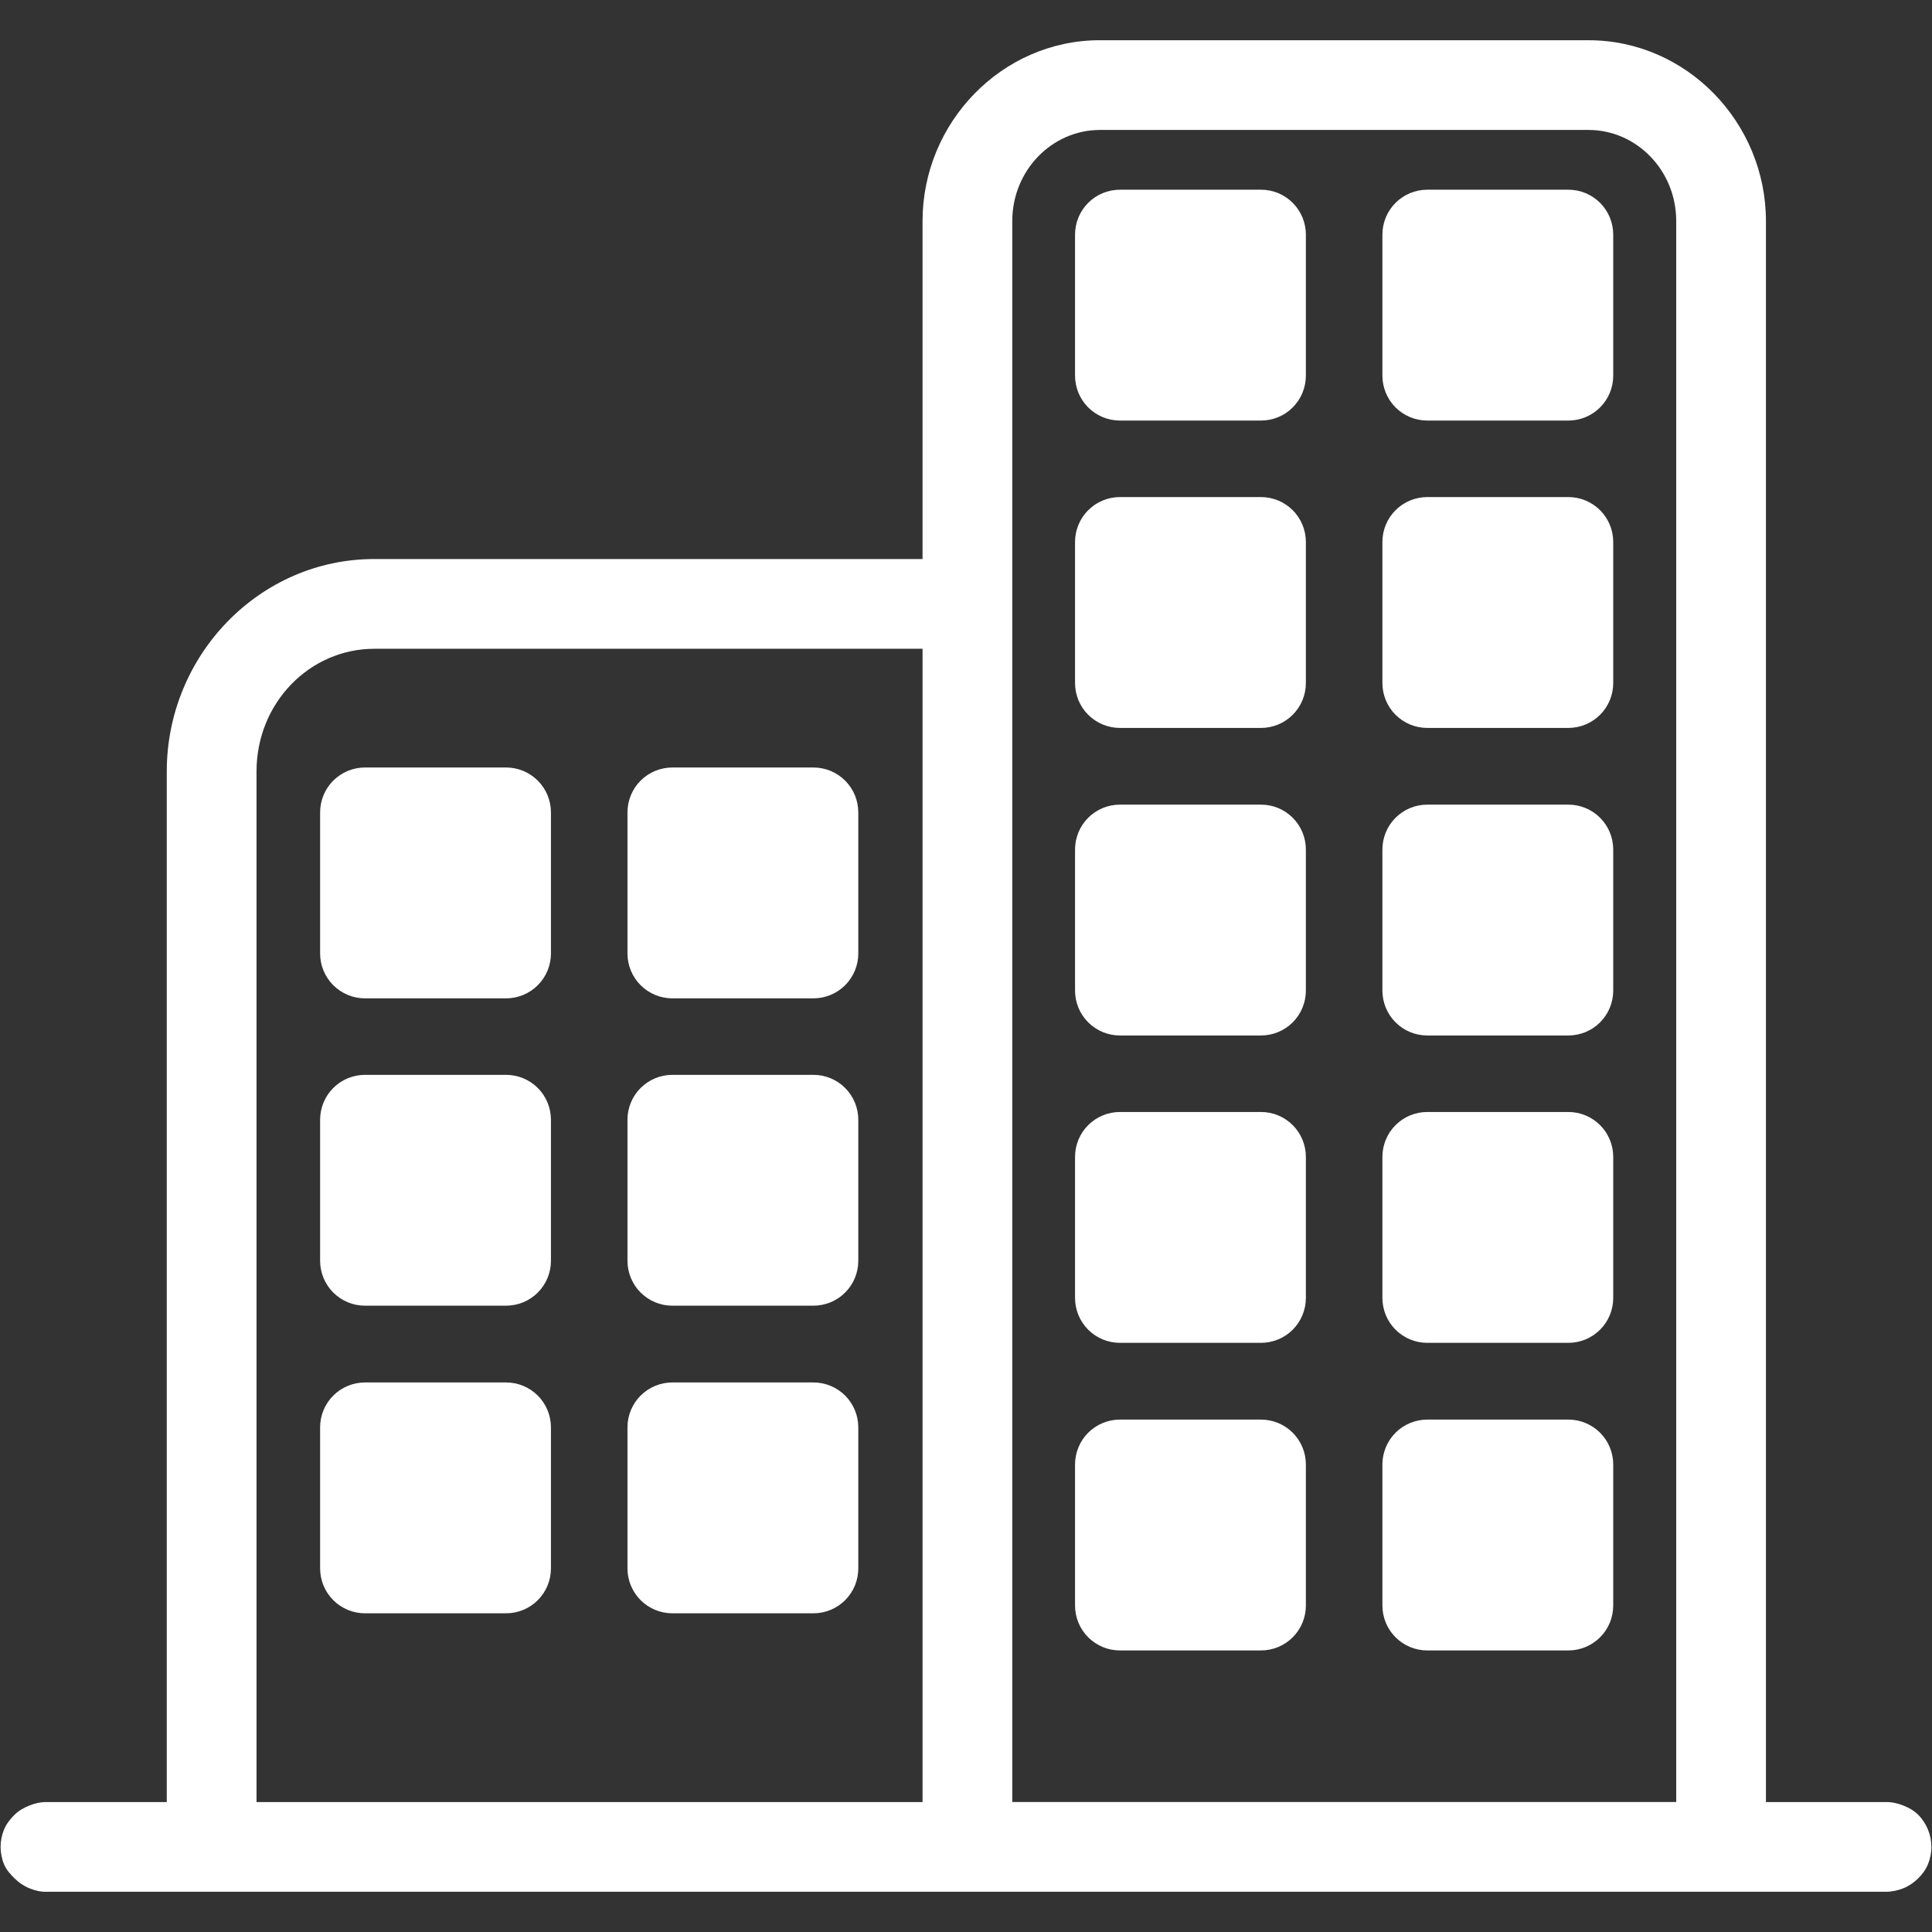 <?xml version="1.0" encoding="UTF-8" standalone="no"?>
<svg
   xmlns:dc="http://purl.org/dc/elements/1.1/"
   xmlns:cc="http://creativecommons.org/ns#"
   xmlns:rdf="http://www.w3.org/1999/02/22-rdf-syntax-ns#"
   xmlns:svg="http://www.w3.org/2000/svg"
   xmlns="http://www.w3.org/2000/svg"
   xmlns:sodipodi="http://sodipodi.sourceforge.net/DTD/sodipodi-0.dtd"
   xmlns:inkscape="http://www.inkscape.org/namespaces/inkscape"
   width="643"
   height="643"
   version="1.1"
   viewBox="0 0 482.25 482.25"
   id="svg490"
   sodipodi:docname="City Hall.svg"
   inkscape:export-filename="/home/marek/git/UnCiv-Logicians/ImageSources/to_edit/City Hall.png"
   inkscape:export-xdpi="29.860031"
   inkscape:export-ydpi="29.860031"
   inkscape:version="1.0.2 (e86c870879, 2021-01-15)">
  <rect x="0" y="0" width="482.25" height="482.25" fill="#333333" stroke="none"/>
  <sodipodi:namedview
     pagecolor="#ffffff"
     bordercolor="#666666"
     borderopacity="1"
     objecttolerance="10"
     gridtolerance="10"
     guidetolerance="10"
     inkscape:pageopacity="0"
     inkscape:pageshadow="2"
     inkscape:window-width="1920"
     inkscape:window-height="990"
     id="namedview492"
     showgrid="false"
     inkscape:pagecheckerboard="true"
     units="px"
     inkscape:zoom="0.44410714"
     inkscape:cx="185.44869"
     inkscape:cy="641.8298"
     inkscape:window-x="0"
     inkscape:window-y="30"
     inkscape:window-maximized="1"
     inkscape:current-layer="svg490" />
  <defs
     id="defs382">
    <symbol
       id="t"
       overflow="visible">
      <path
         d="m 18.766,-1.125 c -0.969,0.5 -1.98,0.875 -3.031,1.125 -1.043,0.258 -2.137,0.391 -3.281,0.391 -3.398,0 -6.09,-0.945 -8.078,-2.844 -1.992,-1.906 -2.984,-4.484 -2.984,-7.734 0,-3.258 0.992,-5.836 2.984,-7.734 1.988,-1.906 4.68,-2.859 8.078,-2.859 1.145,0 2.238,0.133 3.281,0.391 1.051,0.25 2.062,0.625 3.031,1.125 v 4.219 c -0.98,-0.656 -1.945,-1.141 -2.891,-1.453 -0.949,-0.312 -1.949,-0.469 -3,-0.469 -1.875,0 -3.352,0.605 -4.422,1.812 -1.074,1.199 -1.609,2.856 -1.609,4.969 0,2.106 0.535,3.762 1.609,4.969 1.07,1.199 2.547,1.797 4.422,1.797 1.051,0 2.051,-0.148 3,-0.453 0.945,-0.312 1.91,-0.801 2.891,-1.469 z"
         id="path322" />
    </symbol>
    <symbol
       id="d"
       overflow="visible">
      <path
         d="m 13.734,-11.141 c -0.438,-0.195 -0.871,-0.344 -1.297,-0.438 -0.418,-0.102 -0.84,-0.156 -1.266,-0.156 -1.262,0 -2.231,0.406 -2.906,1.219 -0.68,0.805 -1.016,1.953 -1.016,3.453 v 7.062 H 2.359 v -15.312 h 4.891 v 2.516 c 0.625,-1 1.344,-1.727 2.156,-2.188 0.82,-0.469 1.801,-0.703 2.938,-0.703 0.164,0 0.344,0.012 0.531,0.031 0.195,0.012 0.477,0.039 0.844,0.078 z"
         id="path325" />
    </symbol>
    <symbol
       id="a"
       overflow="visible">
      <path
         d="m 17.641,-7.703 v 1.406 H 6.188 c 0.125,1.148 0.539,2.008 1.25,2.578 0.707,0.574 1.703,0.859 2.984,0.859 1.031,0 2.082,-0.148 3.156,-0.453 1.082,-0.312 2.191,-0.773 3.328,-1.391 v 3.766 c -1.156,0.438 -2.312,0.766 -3.469,0.984 -1.156,0.227 -2.312,0.344 -3.469,0.344 -2.773,0 -4.93,-0.703 -6.469,-2.109 -1.531,-1.406 -2.297,-3.379 -2.297,-5.922 0,-2.5 0.754,-4.461 2.266,-5.891 1.508,-1.438 3.582,-2.156 6.219,-2.156 2.406,0 4.332,0.73 5.781,2.188 1.445,1.449 2.172,3.383 2.172,5.797 z m -5.031,-1.625 c 0,-0.926 -0.273,-1.672 -0.812,-2.234 -0.543,-0.57 -1.25,-0.859 -2.125,-0.859 -0.949,0 -1.719,0.266 -2.312,0.797 -0.594,0.531 -0.965,1.297 -1.109,2.297 z"
         id="path328" />
    </symbol>
    <symbol
       id="f"
       overflow="visible">
      <path
         d="m 9.219,-6.891 c -1.023,0 -1.793,0.172 -2.312,0.516 -0.512,0.344 -0.766,0.855 -0.766,1.531 0,0.625 0.207,1.117 0.625,1.469 0.414,0.344 0.988,0.516 1.719,0.516 0.926,0 1.703,-0.328 2.328,-0.984 0.633,-0.664 0.953,-1.492 0.953,-2.484 v -0.562 z m 7.469,-1.844 V 0 h -4.922 v -2.266 c -0.656,0.93 -1.398,1.605 -2.219,2.031 -0.824,0.414 -1.824,0.625 -3,0.625 -1.586,0 -2.871,-0.457 -3.859,-1.375 -0.992,-0.926 -1.484,-2.129 -1.484,-3.609 0,-1.789 0.613,-3.102 1.844,-3.938 1.238,-0.844 3.18,-1.266 5.828,-1.266 h 2.891 v -0.391 c 0,-0.77 -0.309,-1.332 -0.922,-1.688 -0.617,-0.363 -1.57,-0.547 -2.859,-0.547 -1.055,0 -2.031,0.105 -2.938,0.312 -0.898,0.211 -1.73,0.523 -2.5,0.938 v -3.734 c 1.039,-0.25 2.086,-0.441 3.141,-0.578 1.062,-0.133 2.125,-0.203 3.188,-0.203 2.758,0 4.75,0.547 5.969,1.641 1.227,1.086 1.844,2.856 1.844,5.312 z"
         id="path331" />
    </symbol>
    <symbol
       id="c"
       overflow="visible">
      <path
         d="m 7.703,-19.656 v 4.344 H 12.75 v 3.5 H 7.703 v 6.5 c 0,0.711 0.141,1.188 0.422,1.438 0.281,0.25 0.836,0.375 1.672,0.375 h 2.516 v 3.5 h -4.188 c -1.938,0 -3.312,-0.398 -4.125,-1.203 -0.805,-0.812 -1.203,-2.18 -1.203,-4.109 v -6.5 h -2.422 v -3.5 h 2.422 v -4.344 z"
         id="path334" />
    </symbol>
    <symbol
       id="k"
       overflow="visible">
      <path
         d="m 12.766,-13.078 v -8.203 h 4.922 V -1e-4 H 12.766 v -2.219 c -0.668,0.906 -1.406,1.57 -2.219,1.984 -0.813,0.414 -1.758,0.625 -2.828,0.625 -1.887,0 -3.434,-0.75 -4.641,-2.25 -1.211,-1.5 -1.812,-3.426 -1.812,-5.781 0,-2.363 0.602,-4.297 1.812,-5.797 1.207,-1.5 2.754,-2.25 4.641,-2.25 1.062,0 2,0.215 2.812,0.641 0.82,0.43 1.566,1.086 2.234,1.969 z m -3.219,9.922 c 1.039,0 1.836,-0.379 2.391,-1.141 0.551,-0.77 0.828,-1.883 0.828,-3.344 0,-1.457 -0.277,-2.566 -0.828,-3.328 -0.555,-0.77 -1.352,-1.156 -2.391,-1.156 -1.043,0 -1.84,0.387 -2.391,1.156 -0.555,0.762 -0.828,1.871 -0.828,3.328 0,1.461 0.273,2.574 0.828,3.344 0.551,0.762 1.348,1.141 2.391,1.141 z"
         id="path337" />
    </symbol>
    <symbol
       id="j"
       overflow="visible">
      <path
         d="m 10.5,-3.156 c 1.051,0 1.852,-0.379 2.406,-1.141 0.551,-0.77 0.828,-1.883 0.828,-3.344 0,-1.457 -0.277,-2.566 -0.828,-3.328 -0.555,-0.77 -1.355,-1.156 -2.406,-1.156 -1.055,0 -1.859,0.387 -2.422,1.156 -0.555,0.773 -0.828,1.883 -0.828,3.328 0,1.449 0.273,2.559 0.828,3.328 0.562,0.773 1.367,1.156 2.422,1.156 z m -3.25,-9.922 c 0.676,-0.883 1.422,-1.539 2.234,-1.969 0.82,-0.426 1.766,-0.641 2.828,-0.641 1.895,0 3.445,0.75 4.656,2.25 1.207,1.5 1.812,3.434 1.812,5.797 0,2.356 -0.605,4.281 -1.812,5.781 -1.211,1.5 -2.762,2.25 -4.656,2.25 -1.062,0 -2.008,-0.211 -2.828,-0.625 C 8.672,-0.66 7.926,-1.32 7.25,-2.219 V -2e-5 H 2.359 v -21.281 H 7.25 Z"
         id="path340" />
    </symbol>
    <symbol
       id="i"
       overflow="visible">
      <path
         d="m 0.344,-15.312 h 4.891 l 4.125,10.391 3.5,-10.391 h 4.891 l -6.438,16.766 c -0.648,1.695 -1.402,2.883 -2.266,3.562 -0.867,0.688 -2,1.031 -3.406,1.031 H 2.797 V 2.829 h 1.531 c 0.832,0 1.438,-0.137 1.812,-0.406 C 6.523,2.161 6.82,1.692 7.031,1.016 L 7.172,0.595 Z"
         id="path343" />
    </symbol>
    <symbol
       id="e"
       overflow="visible">
      <path
         d="M 2.359,-15.312 H 7.25 V 0 H 2.359 Z m 0,-5.969 H 7.25 v 4 H 2.359 Z"
         id="path346" />
    </symbol>
    <symbol
       id="h"
       overflow="visible">
      <path
         d="m 14.719,-14.828 v 3.984 c -0.656,-0.457 -1.324,-0.797 -2,-1.016 -0.668,-0.219 -1.359,-0.328 -2.078,-0.328 -1.367,0 -2.434,0.402 -3.203,1.203 -0.762,0.793 -1.141,1.906 -1.141,3.344 0,1.43 0.379,2.543 1.141,3.344 0.77,0.793 1.836,1.188 3.203,1.188 0.758,0 1.484,-0.109 2.172,-0.328 0.688,-0.227 1.32,-0.566 1.906,-1.016 v 4 c -0.762,0.281 -1.539,0.488 -2.328,0.625 -0.781,0.145 -1.574,0.219 -2.375,0.219 -2.762,0 -4.922,-0.707 -6.484,-2.125 -1.555,-1.414 -2.328,-3.383 -2.328,-5.906 0,-2.531 0.773,-4.504 2.328,-5.922 1.562,-1.414 3.723,-2.125 6.484,-2.125 0.801,0 1.594,0.074 2.375,0.219 0.781,0.137 1.555,0.352 2.328,0.641 z"
         id="path349" />
    </symbol>
    <symbol
       id="b"
       overflow="visible">
      <path
         d="m 9.641,-12.188 c -1.086,0 -1.914,0.391 -2.484,1.172 -0.574,0.781 -0.859,1.906 -0.859,3.375 0,1.469 0.285,2.594 0.859,3.375 0.57,0.773 1.398,1.156 2.484,1.156 1.062,0 1.875,-0.383 2.438,-1.156 0.57,-0.781 0.859,-1.906 0.859,-3.375 0,-1.469 -0.289,-2.594 -0.859,-3.375 -0.562,-0.781 -1.375,-1.172 -2.438,-1.172 z m 0,-3.5 c 2.633,0 4.691,0.715 6.172,2.141 1.477,1.418 2.219,3.387 2.219,5.906 0,2.512 -0.742,4.481 -2.219,5.906 C 14.332,-0.317 12.273,0.39 9.641,0.39 6.992,0.39 4.926,-0.317 3.438,-1.735 1.945,-3.161 1.203,-5.13 1.203,-7.641 c 0,-2.519 0.742,-4.488 2.234,-5.906 1.488,-1.426 3.555,-2.141 6.203,-2.141 z"
         id="path352" />
    </symbol>
    <symbol
       id="g"
       overflow="visible">
      <path
         d="M 17.75,-9.328 V 0 h -4.922 v -7.141 c 0,-1.32 -0.031,-2.234 -0.094,-2.734 -0.062,-0.5 -0.168,-0.867 -0.312,-1.109 -0.188,-0.312 -0.449,-0.555 -0.781,-0.734 -0.324,-0.176 -0.695,-0.266 -1.109,-0.266 -1.023,0 -1.824,0.398 -2.406,1.188 -0.586,0.781 -0.875,1.871 -0.875,3.266 V -1e-4 H 2.359 v -15.312 H 7.25 v 2.234 c 0.738,-0.883 1.52,-1.539 2.344,-1.969 0.832,-0.426 1.75,-0.641 2.75,-0.641 1.77,0 3.113,0.547 4.031,1.641 0.914,1.086 1.375,2.656 1.375,4.719 z"
         id="path355" />
    </symbol>
    <symbol
       id="s"
       overflow="visible">
      <path
         d="m 14.312,-14.828 v 3.719 c -1.043,-0.438 -2.055,-0.766 -3.031,-0.984 -0.98,-0.219 -1.902,-0.328 -2.766,-0.328 -0.93,0 -1.621,0.117 -2.078,0.344 -0.449,0.23 -0.672,0.59 -0.672,1.078 0,0.387 0.172,0.684 0.516,0.891 0.344,0.211 0.957,0.367 1.844,0.469 l 0.859,0.125 c 2.508,0.324 4.195,0.852 5.062,1.578 0.863,0.73 1.297,1.871 1.297,3.422 0,1.637 -0.605,2.867 -1.812,3.688 -1.199,0.812 -2.992,1.219 -5.375,1.219 -1.023,0 -2.074,-0.078 -3.156,-0.234 -1.074,-0.156 -2.18,-0.395 -3.312,-0.719 v -3.719 c 0.969,0.48 1.961,0.84 2.984,1.078 1.031,0.23 2.078,0.344 3.141,0.344 0.957,0 1.676,-0.129 2.156,-0.391 0.477,-0.27 0.719,-0.664 0.719,-1.188 0,-0.438 -0.168,-0.758 -0.5,-0.969 -0.336,-0.219 -0.996,-0.383 -1.984,-0.5 L 7.343,-6.016 c -2.18,-0.27 -3.703,-0.773 -4.578,-1.516 -0.875,-0.738 -1.312,-1.859 -1.312,-3.359 0,-1.625 0.551,-2.828 1.656,-3.609 1.113,-0.789 2.82,-1.188 5.125,-1.188 0.895,0 1.836,0.074 2.828,0.219 1,0.137 2.082,0.352 3.25,0.641 z"
         id="path358" />
    </symbol>
    <symbol
       id="r"
       overflow="visible">
      <path
         d="m 12.422,-21.281 v 3.219 H 9.719 c -0.688,0 -1.172,0.125 -1.453,0.375 -0.273,0.25 -0.406,0.688 -0.406,1.312 v 1.062 h 4.188 v 3.5 H 7.86 V -2e-4 h -4.891 v -11.812 h -2.438 v -3.5 h 2.438 v -1.062 c 0,-1.664 0.461,-2.898 1.391,-3.703 0.926,-0.801 2.367,-1.203 4.328,-1.203 z"
         id="path361" />
    </symbol>
    <symbol
       id="q"
       overflow="visible">
      <path
         d="m 16.547,-12.766 c 0.613,-0.945 1.348,-1.672 2.203,-2.172 0.852,-0.5 1.789,-0.75 2.812,-0.75 1.758,0 3.098,0.547 4.016,1.641 0.926,1.086 1.391,2.656 1.391,4.719 V -4e-4 h -4.922 v -7.984 -0.359 c 0.008,-0.133 0.016,-0.32 0.016,-0.562 0,-1.082 -0.164,-1.863 -0.484,-2.344 -0.312,-0.488 -0.824,-0.734 -1.531,-0.734 -0.93,0 -1.648,0.387 -2.156,1.156 -0.512,0.762 -0.773,1.867 -0.781,3.312 v 7.516 h -4.922 v -7.984 c 0,-1.695 -0.148,-2.785 -0.438,-3.266 -0.293,-0.488 -0.812,-0.734 -1.562,-0.734 -0.938,0 -1.664,0.387 -2.172,1.156 -0.512,0.762 -0.766,1.859 -0.766,3.297 v 7.531 h -4.922 v -15.312 h 4.922 v 2.234 c 0.602,-0.863 1.289,-1.516 2.062,-1.953 0.781,-0.438 1.641,-0.656 2.578,-0.656 1.062,0 2,0.258 2.812,0.766 0.812,0.512 1.426,1.23 1.844,2.156 z"
         id="path364" />
    </symbol>
    <symbol
       id="p"
       overflow="visible">
      <path
         d="M 17.75,-9.328 V 0 h -4.922 v -7.109 c 0,-1.344 -0.031,-2.266 -0.094,-2.766 -0.062,-0.5 -0.168,-0.867 -0.312,-1.109 -0.188,-0.312 -0.449,-0.555 -0.781,-0.734 -0.324,-0.176 -0.695,-0.266 -1.109,-0.266 -1.023,0 -1.824,0.398 -2.406,1.188 -0.586,0.781 -0.875,1.871 -0.875,3.266 V -1e-4 H 2.359 v -21.281 H 7.25 v 8.203 c 0.738,-0.883 1.52,-1.539 2.344,-1.969 0.832,-0.426 1.75,-0.641 2.75,-0.641 1.77,0 3.113,0.547 4.031,1.641 0.914,1.086 1.375,2.656 1.375,4.719 z"
         id="path367" />
    </symbol>
    <symbol
       id="o"
       overflow="visible">
      <path
         d="m 2.578,-20.406 h 5.875 l 7.422,14 v -14 h 4.984 V 0 h -5.875 L 7.562,-14 V 0 H 2.578 Z"
         id="path370" />
    </symbol>
    <symbol
       id="n"
       overflow="visible">
      <path
         d="m 2.188,-5.969 v -9.344 h 4.922 v 1.531 c 0,0.836 -0.008,1.875 -0.016,3.125 -0.012,1.25 -0.016,2.086 -0.016,2.5 0,1.242 0.031,2.133 0.094,2.672 0.07,0.543 0.18,0.934 0.328,1.172 0.207,0.324 0.473,0.574 0.797,0.75 0.32,0.168 0.691,0.25 1.109,0.25 1.02,0 1.82,-0.391 2.406,-1.172 0.582,-0.781 0.875,-1.867 0.875,-3.266 v -7.562 h 4.891 V -6e-4 H 12.688 V -2.219 C 11.945,-1.321 11.164,-0.661 10.344,-0.235 9.519,0.179 8.609,0.39 7.609,0.39 5.848,0.39 4.504,-0.149 3.578,-1.235 2.648,-2.317 2.188,-3.895 2.188,-5.969 Z"
         id="path373" />
    </symbol>
    <symbol
       id="m"
       overflow="visible">
      <path
         d="m 2.578,-20.406 h 8.734 c 2.594,0 4.582,0.578 5.969,1.734 1.395,1.148 2.094,2.789 2.094,4.922 0,2.137 -0.699,3.781 -2.094,4.938 -1.387,1.156 -3.375,1.734 -5.969,1.734 H 7.828 V 3e-4 h -5.25 z m 5.25,3.812 v 5.703 H 10.75 c 1.02,0 1.805,-0.25 2.359,-0.75 0.562,-0.5 0.844,-1.203 0.844,-2.109 0,-0.914 -0.281,-1.617 -0.844,-2.109 -0.555,-0.488 -1.34,-0.734 -2.359,-0.734 z"
         id="path376" />
    </symbol>
    <symbol
       id="l"
       overflow="visible">
      <path
         d="M 2.359,-15.312 H 7.25 v 15.031 c 0,2.051 -0.496,3.617 -1.484,4.703 -0.98,1.082 -2.406,1.625 -4.281,1.625 H -0.938 V 2.828 h 0.859 c 0.926,0 1.562,-0.211 1.906,-0.625 0.352,-0.418 0.531,-1.246 0.531,-2.484 z m 0,-5.969 H 7.25 v 4 H 2.359 Z"
         id="path379" />
    </symbol>
  </defs>
  <g
     id="g9028"
     transform="translate(-108.879,-38.875)"
     style="fill:#ffffff;fill-opacity:1">
    <path
       d="m 199.98,383.95 c -1.465,0 -2.93,0.293 -4.285,0.852 -1.355,0.562 -2.598,1.391 -3.633,2.43 -1.035,1.035 -1.867,2.277 -2.426,3.633 -0.562,1.355 -0.852,2.82 -0.852,4.285 v 35.223 c 0,1.465 0.293,2.93 0.852,4.285 0.562,1.355 1.391,2.598 2.426,3.633 1.039,1.035 2.277,1.867 3.633,2.43 1.355,0.562 2.82,0.852 4.285,0.852 h 35.223 c 1.465,0 2.93,-0.293 4.285,-0.852 1.355,-0.562 2.598,-1.391 3.633,-2.43 1.035,-1.035 1.867,-2.277 2.426,-3.633 0.562,-1.355 0.852,-2.82 0.852,-4.285 v -35.223 c 0,-1.465 -0.293,-2.93 -0.852,-4.285 -0.562,-1.355 -1.391,-2.598 -2.426,-3.633 -1.039,-1.035 -2.277,-1.867 -3.633,-2.43 -1.355,-0.562 -2.82,-0.852 -4.285,-0.852 z"
       fill-rule="evenodd"
       id="path384"
       style="fill:#ffffff;fill-opacity:1" />
    <path
       d="m 276.7,383.95 c -1.465,0 -2.93,0.293 -4.285,0.852 -1.355,0.562 -2.598,1.391 -3.633,2.43 -1.035,1.035 -1.867,2.277 -2.426,3.633 -0.562,1.355 -0.852,2.82 -0.852,4.285 v 35.223 c 0,1.465 0.293,2.93 0.852,4.285 0.562,1.355 1.391,2.598 2.426,3.633 1.039,1.035 2.277,1.867 3.633,2.43 1.355,0.562 2.82,0.852 4.285,0.852 h 35.223 c 1.465,0 2.93,-0.293 4.285,-0.852 1.355,-0.562 2.598,-1.391 3.633,-2.43 1.035,-1.035 1.867,-2.277 2.426,-3.633 0.562,-1.355 0.852,-2.82 0.852,-4.285 v -35.223 c 0,-1.465 -0.293,-2.93 -0.852,-4.285 -0.562,-1.355 -1.391,-2.598 -2.426,-3.633 -1.039,-1.035 -2.277,-1.867 -3.633,-2.43 -1.355,-0.562 -2.82,-0.852 -4.285,-0.852 z"
       fill-rule="evenodd"
       id="path386"
       style="fill:#ffffff;fill-opacity:1" />
    <path
       d="m 199.98,307.17 c -1.465,0 -2.93,0.293 -4.285,0.852 -1.355,0.562 -2.598,1.391 -3.633,2.426 -1.035,1.035 -1.867,2.277 -2.426,3.633 -0.562,1.355 -0.852,2.82 -0.852,4.285 v 35.223 c 0,1.465 0.293,2.93 0.852,4.285 0.562,1.355 1.391,2.598 2.426,3.633 1.039,1.035 2.277,1.867 3.633,2.43 1.355,0.562 2.82,0.852 4.285,0.852 h 35.223 c 1.465,0 2.93,-0.293 4.285,-0.852 1.355,-0.562 2.598,-1.391 3.633,-2.43 1.035,-1.035 1.867,-2.277 2.426,-3.633 0.562,-1.355 0.852,-2.82 0.852,-4.285 v -35.223 c 0,-1.465 -0.293,-2.93 -0.852,-4.285 -0.562,-1.355 -1.391,-2.598 -2.426,-3.633 -1.039,-1.035 -2.277,-1.867 -3.633,-2.426 -1.355,-0.562 -2.82,-0.852 -4.285,-0.852 z"
       fill-rule="evenodd"
       id="path388"
       style="fill:#ffffff;fill-opacity:1" />
    <path
       d="m 276.7,307.17 c -1.465,0 -2.93,0.293 -4.285,0.852 -1.355,0.562 -2.598,1.391 -3.633,2.426 -1.035,1.035 -1.867,2.277 -2.426,3.633 -0.562,1.355 -0.852,2.82 -0.852,4.285 v 35.223 c 0,1.465 0.293,2.93 0.852,4.285 0.562,1.355 1.391,2.598 2.426,3.633 1.039,1.035 2.277,1.867 3.633,2.43 1.355,0.562 2.82,0.852 4.285,0.852 h 35.223 c 1.465,0 2.93,-0.293 4.285,-0.852 1.355,-0.562 2.598,-1.391 3.633,-2.43 1.035,-1.035 1.867,-2.277 2.426,-3.633 0.562,-1.355 0.852,-2.82 0.852,-4.285 v -35.223 c 0,-1.465 -0.293,-2.93 -0.852,-4.285 -0.562,-1.355 -1.391,-2.598 -2.426,-3.633 -1.039,-1.035 -2.277,-1.867 -3.633,-2.426 -1.355,-0.562 -2.82,-0.852 -4.285,-0.852 z"
       fill-rule="evenodd"
       id="path390"
       style="fill:#ffffff;fill-opacity:1" />
    <path
       d="m 199.98,230.45 c -1.465,0 -2.93,0.293 -4.285,0.852 -1.355,0.562 -2.598,1.391 -3.633,2.43 -1.035,1.035 -1.867,2.277 -2.426,3.633 -0.562,1.355 -0.852,2.82 -0.852,4.285 v 35.223 c 0,1.465 0.293,2.93 0.852,4.285 0.562,1.355 1.391,2.598 2.426,3.633 1.039,1.035 2.277,1.867 3.633,2.43 1.355,0.562 2.82,0.852 4.285,0.852 h 35.223 c 1.465,0 2.93,-0.293 4.285,-0.852 1.355,-0.562 2.598,-1.391 3.633,-2.43 1.035,-1.035 1.867,-2.277 2.426,-3.633 0.562,-1.355 0.852,-2.82 0.852,-4.285 v -35.223 c 0,-1.465 -0.293,-2.93 -0.852,-4.285 -0.562,-1.355 -1.391,-2.598 -2.426,-3.633 -1.039,-1.035 -2.277,-1.867 -3.633,-2.43 -1.355,-0.562 -2.82,-0.852 -4.285,-0.852 z"
       fill-rule="evenodd"
       id="path392"
       style="fill:#ffffff;fill-opacity:1" />
    <path
       d="m 276.7,230.45 c -1.465,0 -2.93,0.293 -4.285,0.852 -1.355,0.562 -2.598,1.391 -3.633,2.43 -1.035,1.035 -1.867,2.277 -2.426,3.633 -0.562,1.355 -0.852,2.82 -0.852,4.285 v 35.223 c 0,1.465 0.293,2.93 0.852,4.285 0.562,1.355 1.391,2.598 2.426,3.633 1.039,1.035 2.277,1.867 3.633,2.43 1.355,0.562 2.82,0.852 4.285,0.852 h 35.223 c 1.465,0 2.93,-0.293 4.285,-0.852 1.355,-0.562 2.598,-1.391 3.633,-2.43 1.035,-1.035 1.867,-2.277 2.426,-3.633 0.562,-1.355 0.852,-2.82 0.852,-4.285 v -35.223 c 0,-1.465 -0.293,-2.93 -0.852,-4.285 -0.562,-1.355 -1.391,-2.598 -2.426,-3.633 -1.039,-1.035 -2.277,-1.867 -3.633,-2.43 -1.355,-0.562 -2.82,-0.852 -4.285,-0.852 z"
       fill-rule="evenodd"
       id="path394"
       style="fill:#ffffff;fill-opacity:1" />
    <path
       d="m 388.42,239.72 c -1.465,0 -2.93,0.293 -4.285,0.852 -1.355,0.562 -2.598,1.391 -3.633,2.43 -1.035,1.035 -1.867,2.277 -2.426,3.633 -0.562,1.355 -0.852,2.82 -0.852,4.285 v 35.223 c 0,1.465 0.293,2.93 0.852,4.285 0.562,1.355 1.391,2.598 2.426,3.633 1.039,1.035 2.277,1.867 3.633,2.43 1.355,0.562 2.82,0.852 4.285,0.852 h 35.223 c 1.465,0 2.93,-0.293 4.285,-0.852 1.355,-0.562 2.598,-1.391 3.633,-2.43 1.035,-1.035 1.867,-2.277 2.426,-3.633 0.562,-1.355 0.852,-2.82 0.852,-4.285 v -35.223 c 0,-1.465 -0.293,-2.93 -0.852,-4.285 -0.562,-1.355 -1.391,-2.598 -2.426,-3.633 -1.039,-1.035 -2.277,-1.867 -3.633,-2.43 -1.355,-0.562 -2.82,-0.852 -4.285,-0.852 z"
       fill-rule="evenodd"
       id="path396"
       style="fill:#ffffff;fill-opacity:1" />
    <path
       d="m 465.14,239.72 c -1.465,0 -2.93,0.293 -4.285,0.852 -1.355,0.562 -2.598,1.391 -3.633,2.43 -1.035,1.035 -1.867,2.277 -2.426,3.633 -0.562,1.355 -0.852,2.82 -0.852,4.285 v 35.223 c 0,1.465 0.293,2.93 0.852,4.285 0.562,1.355 1.391,2.598 2.426,3.633 1.039,1.035 2.277,1.867 3.633,2.43 1.355,0.562 2.82,0.852 4.285,0.852 h 35.223 c 1.465,0 2.93,-0.293 4.285,-0.852 1.355,-0.562 2.598,-1.391 3.633,-2.43 1.035,-1.035 1.867,-2.277 2.426,-3.633 0.562,-1.355 0.852,-2.82 0.852,-4.285 v -35.223 c 0,-1.465 -0.293,-2.93 -0.852,-4.285 -0.562,-1.355 -1.391,-2.598 -2.426,-3.633 -1.039,-1.035 -2.277,-1.867 -3.633,-2.43 -1.355,-0.562 -2.82,-0.852 -4.285,-0.852 z"
       fill-rule="evenodd"
       id="path398"
       style="fill:#ffffff;fill-opacity:1" />
    <path
       d="m 465.14,316.44 c -1.465,0 -2.93,0.293 -4.285,0.852 -1.355,0.562 -2.598,1.391 -3.633,2.43 -1.035,1.035 -1.867,2.277 -2.426,3.633 -0.562,1.355 -0.852,2.82 -0.852,4.285 v 35.223 c 0,1.465 0.293,2.93 0.852,4.285 0.562,1.355 1.391,2.598 2.426,3.633 1.039,1.035 2.277,1.867 3.633,2.43 1.355,0.562 2.82,0.852 4.285,0.852 h 35.223 c 1.465,0 2.93,-0.293 4.285,-0.852 1.355,-0.562 2.598,-1.391 3.633,-2.43 1.035,-1.035 1.867,-2.277 2.426,-3.633 0.562,-1.355 0.852,-2.82 0.852,-4.285 v -35.223 c 0,-1.465 -0.293,-2.93 -0.852,-4.285 -0.562,-1.355 -1.391,-2.598 -2.426,-3.633 -1.039,-1.035 -2.277,-1.867 -3.633,-2.43 -1.355,-0.562 -2.82,-0.852 -4.285,-0.852 z"
       fill-rule="evenodd"
       id="path400"
       style="fill:#ffffff;fill-opacity:1" />
    <path
       d="m 388.42,316.44 c -1.465,0 -2.93,0.293 -4.285,0.852 -1.355,0.562 -2.598,1.391 -3.633,2.43 -1.035,1.035 -1.867,2.277 -2.426,3.633 -0.562,1.355 -0.852,2.82 -0.852,4.285 v 35.223 c 0,1.465 0.293,2.93 0.852,4.285 0.562,1.355 1.391,2.598 2.426,3.633 1.039,1.035 2.277,1.867 3.633,2.43 1.355,0.562 2.82,0.852 4.285,0.852 h 35.223 c 1.465,0 2.93,-0.293 4.285,-0.852 1.355,-0.562 2.598,-1.391 3.633,-2.43 1.035,-1.035 1.867,-2.277 2.426,-3.633 0.562,-1.355 0.852,-2.82 0.852,-4.285 v -35.223 c 0,-1.465 -0.293,-2.93 -0.852,-4.285 -0.562,-1.355 -1.391,-2.598 -2.426,-3.633 -1.039,-1.035 -2.277,-1.867 -3.633,-2.43 -1.355,-0.562 -2.82,-0.852 -4.285,-0.852 z"
       fill-rule="evenodd"
       id="path402"
       style="fill:#ffffff;fill-opacity:1" />
    <path
       d="m 465.14,393.22 c -1.465,0 -2.93,0.293 -4.285,0.852 -1.355,0.562 -2.598,1.391 -3.633,2.43 -1.035,1.035 -1.867,2.277 -2.426,3.633 -0.562,1.355 -0.852,2.82 -0.852,4.285 v 35.223 c 0,1.465 0.293,2.93 0.852,4.285 0.562,1.355 1.391,2.598 2.426,3.633 1.039,1.035 2.277,1.867 3.633,2.43 1.355,0.562 2.82,0.852 4.285,0.852 h 35.223 c 1.465,0 2.93,-0.293 4.285,-0.852 1.355,-0.562 2.598,-1.391 3.633,-2.43 1.035,-1.035 1.867,-2.277 2.426,-3.633 0.562,-1.355 0.852,-2.82 0.852,-4.285 v -35.223 c 0,-1.465 -0.293,-2.93 -0.852,-4.285 -0.562,-1.355 -1.391,-2.598 -2.426,-3.633 -1.039,-1.035 -2.277,-1.867 -3.633,-2.43 -1.355,-0.562 -2.82,-0.852 -4.285,-0.852 z"
       fill-rule="evenodd"
       id="path404"
       style="fill:#ffffff;fill-opacity:1" />
    <path
       d="m 388.42,393.22 c -1.465,0 -2.93,0.293 -4.285,0.852 -1.355,0.562 -2.598,1.391 -3.633,2.43 -1.035,1.035 -1.867,2.277 -2.426,3.633 -0.562,1.355 -0.852,2.82 -0.852,4.285 v 35.223 c 0,1.465 0.293,2.93 0.852,4.285 0.562,1.355 1.391,2.598 2.426,3.633 1.039,1.035 2.277,1.867 3.633,2.43 1.355,0.562 2.82,0.852 4.285,0.852 h 35.223 c 1.465,0 2.93,-0.293 4.285,-0.852 1.355,-0.562 2.598,-1.391 3.633,-2.43 1.035,-1.035 1.867,-2.277 2.426,-3.633 0.562,-1.355 0.852,-2.82 0.852,-4.285 v -35.223 c 0,-1.465 -0.293,-2.93 -0.852,-4.285 -0.562,-1.355 -1.391,-2.598 -2.426,-3.633 -1.039,-1.035 -2.277,-1.867 -3.633,-2.43 -1.355,-0.562 -2.82,-0.852 -4.285,-0.852 z"
       fill-rule="evenodd"
       id="path406"
       style="fill:#ffffff;fill-opacity:1" />
    <path
       d="m 388.42,162.95 c -1.465,0 -2.93,0.293 -4.285,0.852 -1.355,0.562 -2.598,1.391 -3.633,2.43 -1.035,1.035 -1.867,2.277 -2.426,3.633 -0.562,1.355 -0.852,2.82 -0.852,4.285 v 35.223 c 0,1.465 0.293,2.93 0.852,4.285 0.562,1.355 1.391,2.598 2.426,3.633 1.039,1.035 2.277,1.867 3.633,2.43 1.355,0.562 2.82,0.852 4.285,0.852 h 35.223 c 1.465,0 2.93,-0.293 4.285,-0.852 1.355,-0.562 2.598,-1.391 3.633,-2.43 1.035,-1.035 1.867,-2.277 2.426,-3.633 0.562,-1.355 0.852,-2.82 0.852,-4.285 v -35.223 c 0,-1.465 -0.293,-2.93 -0.852,-4.285 -0.562,-1.355 -1.391,-2.598 -2.426,-3.633 -1.039,-1.035 -2.277,-1.867 -3.633,-2.43 -1.355,-0.562 -2.82,-0.852 -4.285,-0.852 z"
       fill-rule="evenodd"
       id="path408"
       style="fill:#ffffff;fill-opacity:1" />
    <path
       d="m 465.14,162.95 c -1.465,0 -2.93,0.293 -4.285,0.852 -1.355,0.562 -2.598,1.391 -3.633,2.43 -1.035,1.035 -1.867,2.277 -2.426,3.633 -0.562,1.355 -0.852,2.82 -0.852,4.285 v 35.223 c 0,1.465 0.293,2.93 0.852,4.285 0.562,1.355 1.391,2.598 2.426,3.633 1.039,1.035 2.277,1.867 3.633,2.43 1.355,0.562 2.82,0.852 4.285,0.852 h 35.223 c 1.465,0 2.93,-0.293 4.285,-0.852 1.355,-0.562 2.598,-1.391 3.633,-2.43 1.035,-1.035 1.867,-2.277 2.426,-3.633 0.562,-1.355 0.852,-2.82 0.852,-4.285 v -35.223 c 0,-1.465 -0.293,-2.93 -0.852,-4.285 -0.562,-1.355 -1.391,-2.598 -2.426,-3.633 -1.039,-1.035 -2.277,-1.867 -3.633,-2.43 -1.355,-0.562 -2.82,-0.852 -4.285,-0.852 z"
       fill-rule="evenodd"
       id="path410"
       style="fill:#ffffff;fill-opacity:1" />
    <path
       d="m 388.42,86.227 c -1.465,0 -2.93,0.293 -4.285,0.852 -1.355,0.562 -2.598,1.391 -3.633,2.43 -1.035,1.035 -1.867,2.277 -2.426,3.633 -0.562,1.355 -0.852,2.82 -0.852,4.285 v 35.223 c 0,1.465 0.293,2.93 0.852,4.285 0.562,1.355 1.391,2.598 2.426,3.633 1.039,1.035 2.277,1.867 3.633,2.43 1.355,0.562 2.82,0.852 4.285,0.852 h 35.223 c 1.465,0 2.93,-0.293 4.285,-0.852 1.355,-0.562 2.598,-1.391 3.633,-2.43 1.035,-1.035 1.867,-2.277 2.426,-3.633 0.562,-1.355 0.852,-2.82 0.852,-4.285 v -35.223 c 0,-1.465 -0.293,-2.93 -0.852,-4.285 -0.562,-1.355 -1.391,-2.598 -2.426,-3.633 -1.039,-1.035 -2.277,-1.867 -3.633,-2.43 -1.355,-0.562 -2.82,-0.852 -4.285,-0.852 z"
       fill-rule="evenodd"
       id="path412"
       style="fill:#ffffff;fill-opacity:1" />
    <path
       d="m 465.14,86.227 c -1.465,0 -2.93,0.293 -4.285,0.852 -1.355,0.562 -2.598,1.391 -3.633,2.43 -1.035,1.035 -1.867,2.277 -2.426,3.633 -0.562,1.355 -0.852,2.82 -0.852,4.285 v 35.223 c 0,1.465 0.293,2.93 0.852,4.285 0.562,1.355 1.391,2.598 2.426,3.633 1.039,1.035 2.277,1.867 3.633,2.43 1.355,0.562 2.82,0.852 4.285,0.852 h 35.223 c 1.465,0 2.93,-0.293 4.285,-0.852 1.355,-0.562 2.598,-1.391 3.633,-2.43 1.035,-1.035 1.867,-2.277 2.426,-3.633 0.562,-1.355 0.852,-2.82 0.852,-4.285 v -35.223 c 0,-1.465 -0.293,-2.93 -0.852,-4.285 -0.562,-1.355 -1.391,-2.598 -2.426,-3.633 -1.039,-1.035 -2.277,-1.867 -3.633,-2.43 -1.355,-0.562 -2.82,-0.852 -4.285,-0.852 z"
       fill-rule="evenodd"
       id="path414"
       style="fill:#ffffff;fill-opacity:1" />
    <path
       d="m 383.43,48.914 c -24.473,0 -44.273,20.539 -44.273,45.148 v 84.352 h -136.85 c -28.691,0 -51.801,24.027 -51.801,53.023 v 257.25 h -30.102 c -1.48,0 -2.828,0.324 -4.199,0.875 -1.371,0.555 -2.621,1.238 -3.676,2.273 -1.055,1.039 -2.055,2.312 -2.625,3.676 -0.57,1.363 -0.875,2.894 -0.875,4.375 0,1.48 0.301,3.012 0.875,4.375 0.57,1.363 1.57,2.461 2.625,3.5 1.055,1.039 2.301,1.898 3.676,2.449 1.371,0.555 2.719,0.895 4.199,0.875 h 459.2 c 1.48,0 3.004,-0.324 4.375,-0.875 1.375,-0.555 2.621,-1.41 3.676,-2.449 1.055,-1.039 1.879,-2.137 2.449,-3.5 0.57,-1.363 0.875,-2.894 0.875,-4.375 0,-1.48 -0.301,-3.012 -0.875,-4.375 -0.57,-1.363 -1.398,-2.637 -2.449,-3.676 -1.055,-1.039 -2.301,-1.723 -3.676,-2.273 -1.371,-0.555 -2.894,-0.895 -4.375,-0.875 H 549.678 V 94.067 c 0,-24.613 -19.801,-45.148 -44.273,-45.148 h -121.98 z m 0,22.398 h 121.98 c 11.93,0 21.875,10.066 21.875,22.75 v 394.62 H 361.555 V 94.062 c 0,-12.684 9.945,-22.75 21.875,-22.75 z m -181.12,129.5 h 136.85 v 287.88 H 172.91 v -257.25 c 0,-17.145 13.293,-30.625 29.398,-30.625 z"
       fill-rule="evenodd"
       id="path416"
       style="fill:#ffffff;fill-opacity:1" />
  </g>
</svg>

